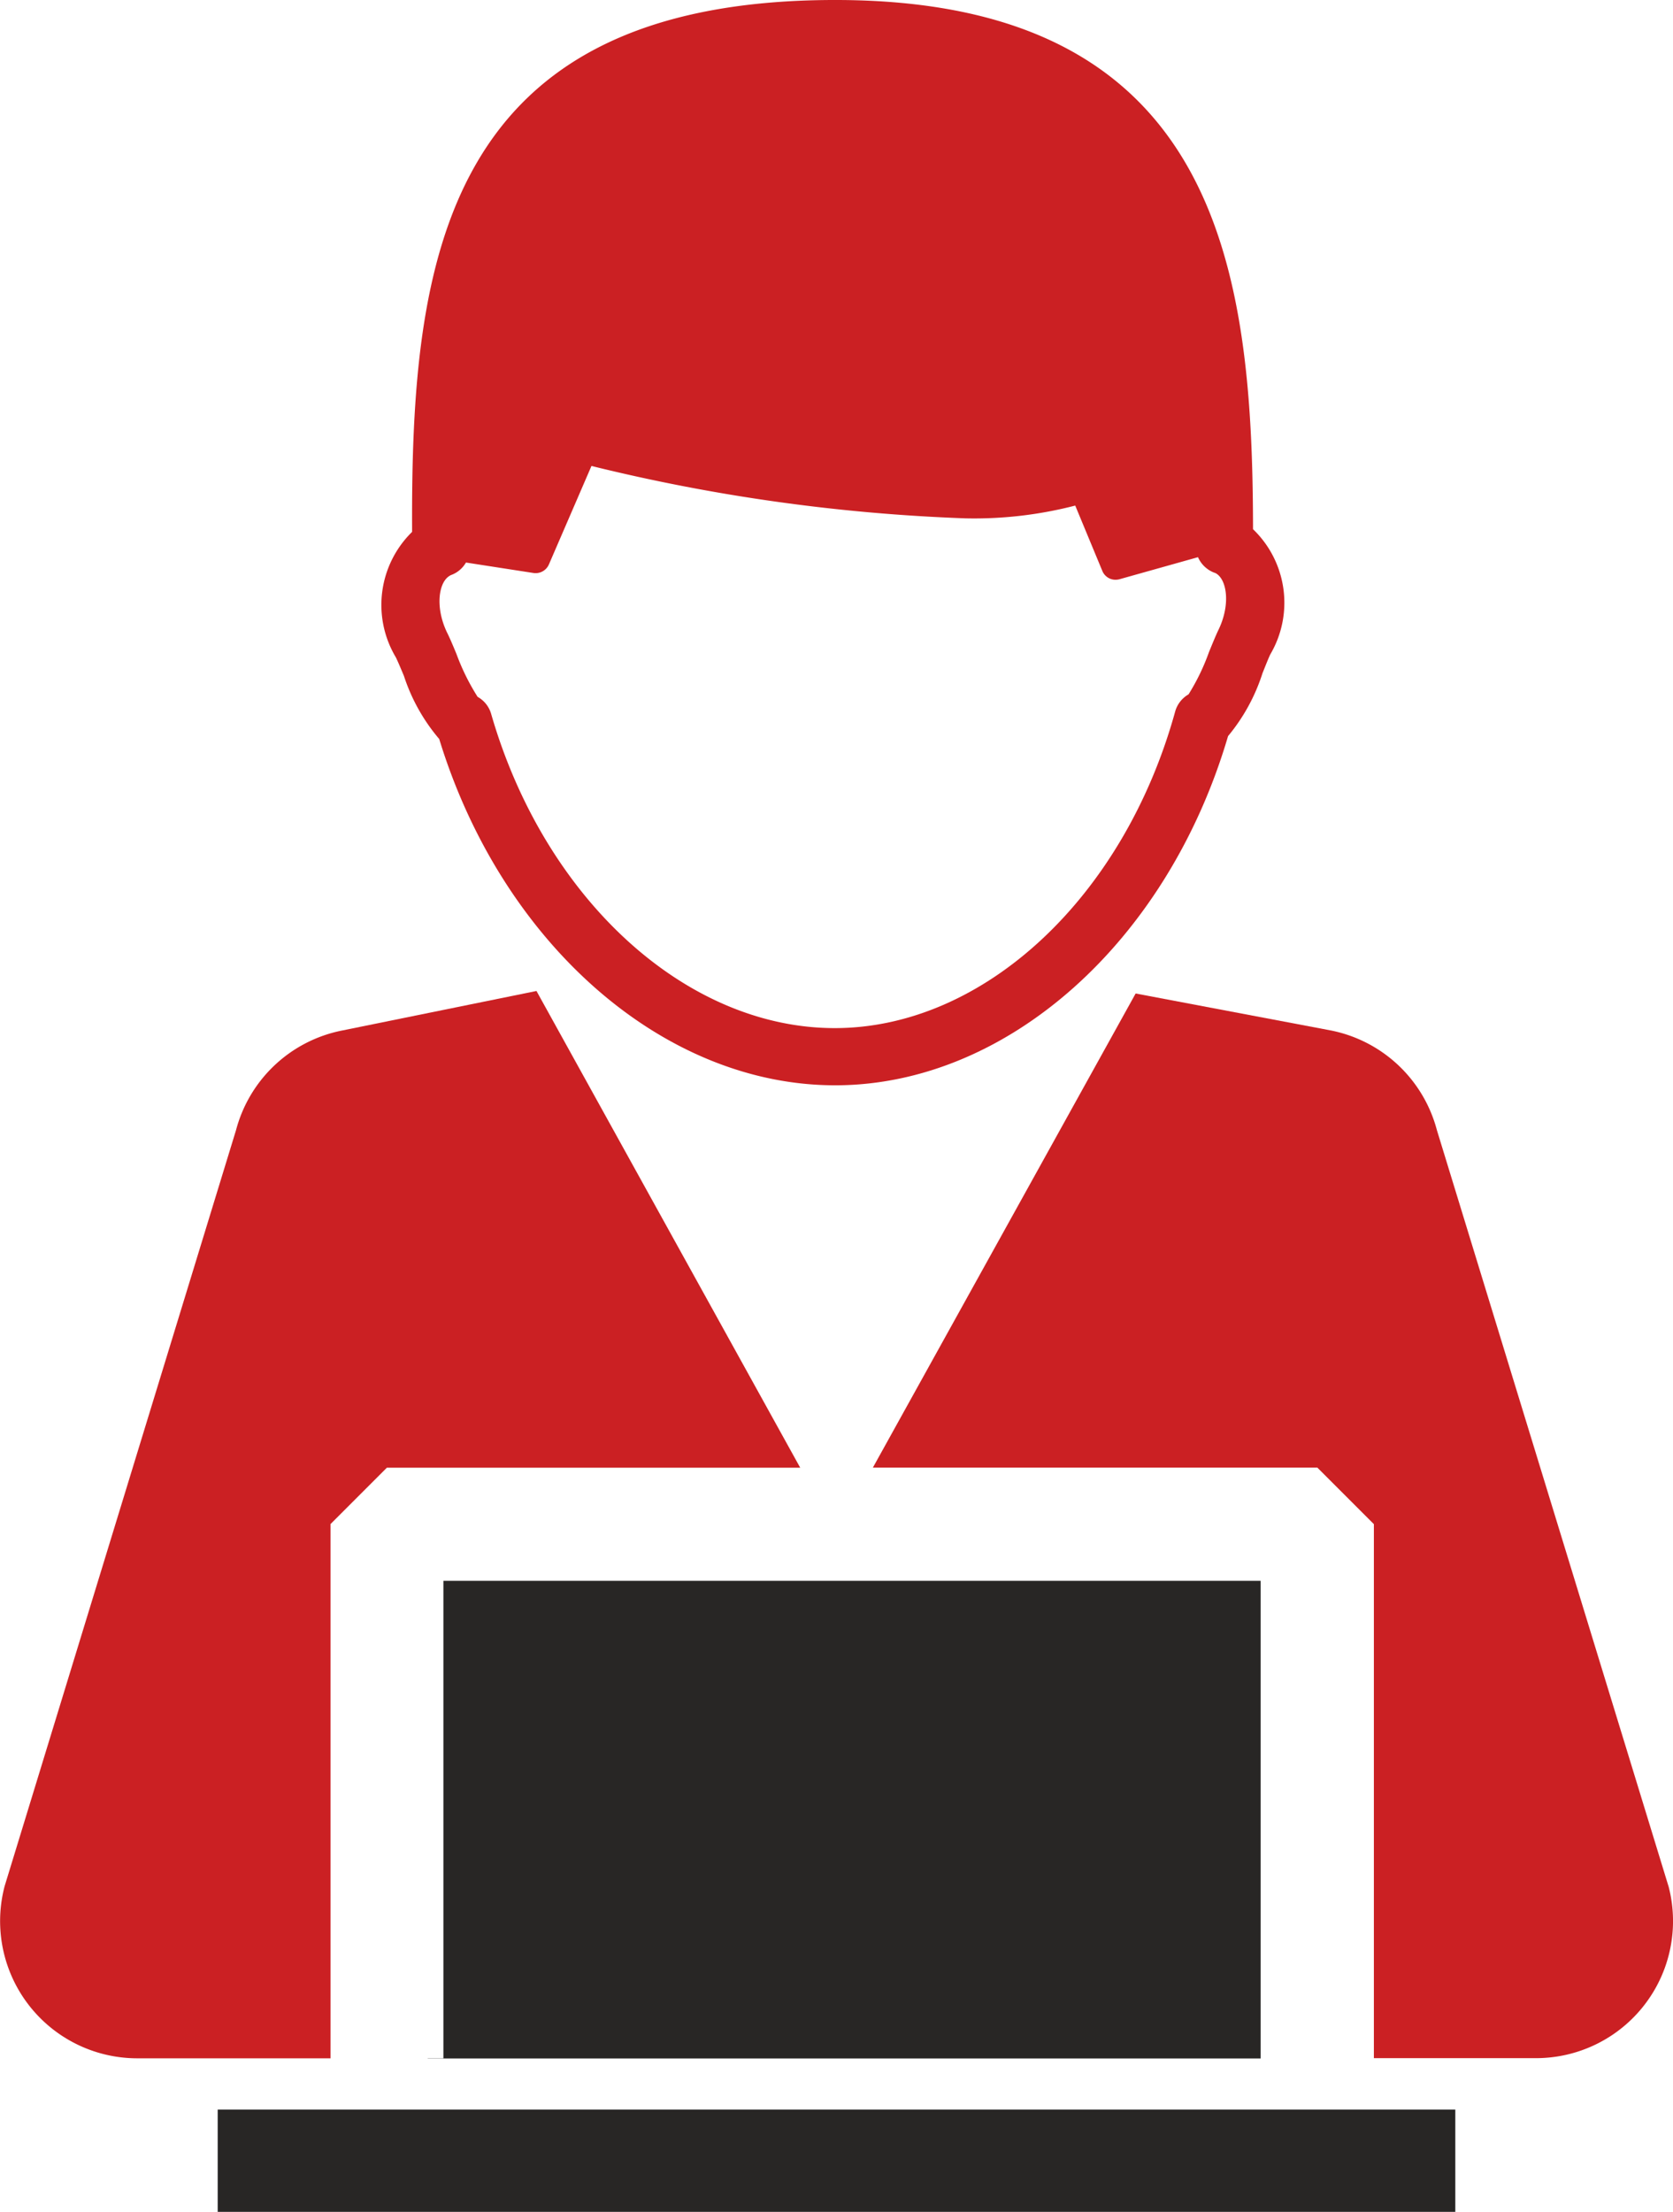 <svg xmlns="http://www.w3.org/2000/svg" viewBox="0 0 43.229 57.128">
  <defs>
    <style>
      .cls-1 {
        fill: #cb2023;
      }

      .cls-2 {
        fill: #282625;
      }
    </style>
  </defs>
  <g id="support" transform="translate(-5.18 0)">
    <g id="Group_73" data-name="Group 73" transform="translate(5.18 0)">
      <path id="Path_92" data-name="Path 92" class="cls-1" d="M13.716,32.848l1.46-1.46H25.857L19.042,19.075,14,20.1a3.545,3.545,0,0,0-2.721,2.568L5.3,42.194a3.544,3.544,0,0,0,3.427,4.448h4.993V32.848Z" transform="translate(-5.18 6.52)"/>
      <path id="Path_93" data-name="Path 93" class="cls-1" d="M42.546,42.177,36.563,22.652A3.548,3.548,0,0,0,33.8,20.074l-5.021-.95L21.989,31.37H33.475l1.46,1.46V46.622h4.188a3.54,3.54,0,0,0,3.424-4.445Z" transform="translate(0.565 6.536)"/>
      <path id="Path_94" data-name="Path 94" class="cls-2" d="M13.822,42.761h-.405v.005H34.539v0h.4V30.43H13.822Z" transform="translate(-2.365 10.4)"/>
      <rect id="Rectangle_54" data-name="Rectangle 54" class="cls-2" width="31.979" height="2.641" transform="translate(5.625 54.487)"/>
      <path id="Path_95" data-name="Path 95" class="cls-1" d="M12.894,16.979c.056.115.13.293.208.478a4.809,4.809,0,0,0,.912,1.63c1.622,5.293,5.809,8.958,10.257,8.944,4.429-.015,8.565-3.711,10.126-9.019a4.848,4.848,0,0,0,.89-1.625c.076-.189.146-.368.2-.483a2.632,2.632,0,0,0-.445-3.236v-.122C35.023,6.975,34.166-.034,24.175,0,14.11.032,13.291,6.745,13.313,13.616c0,.042,0,.082,0,.122A2.638,2.638,0,0,0,12.894,16.979Zm1.4-2.116.03-.012a.734.734,0,0,0,.381-.322l1.743.27a.374.374,0,0,0,.4-.22l1.1-2.544a47.378,47.378,0,0,0,9.666,1.353,10.409,10.409,0,0,0,2.834-.33l.7,1.687a.367.367,0,0,0,.342.229.43.43,0,0,0,.1-.013l2.03-.57a.752.752,0,0,0,.42.4l.028.009c.3.15.4.809.083,1.464-.076.158-.156.358-.244.57a5.615,5.615,0,0,1-.531,1.1.74.74,0,0,0-.346.445c-1.327,4.8-4.938,8.162-8.774,8.175-3.856.012-7.517-3.325-8.9-8.115a.739.739,0,0,0-.35-.441,5.771,5.771,0,0,1-.546-1.106c-.086-.208-.169-.407-.247-.562C13.9,15.673,14,15.015,14.3,14.863Z" transform="translate(-2.665 0)"/>
    </g>
  </g>
</svg>

